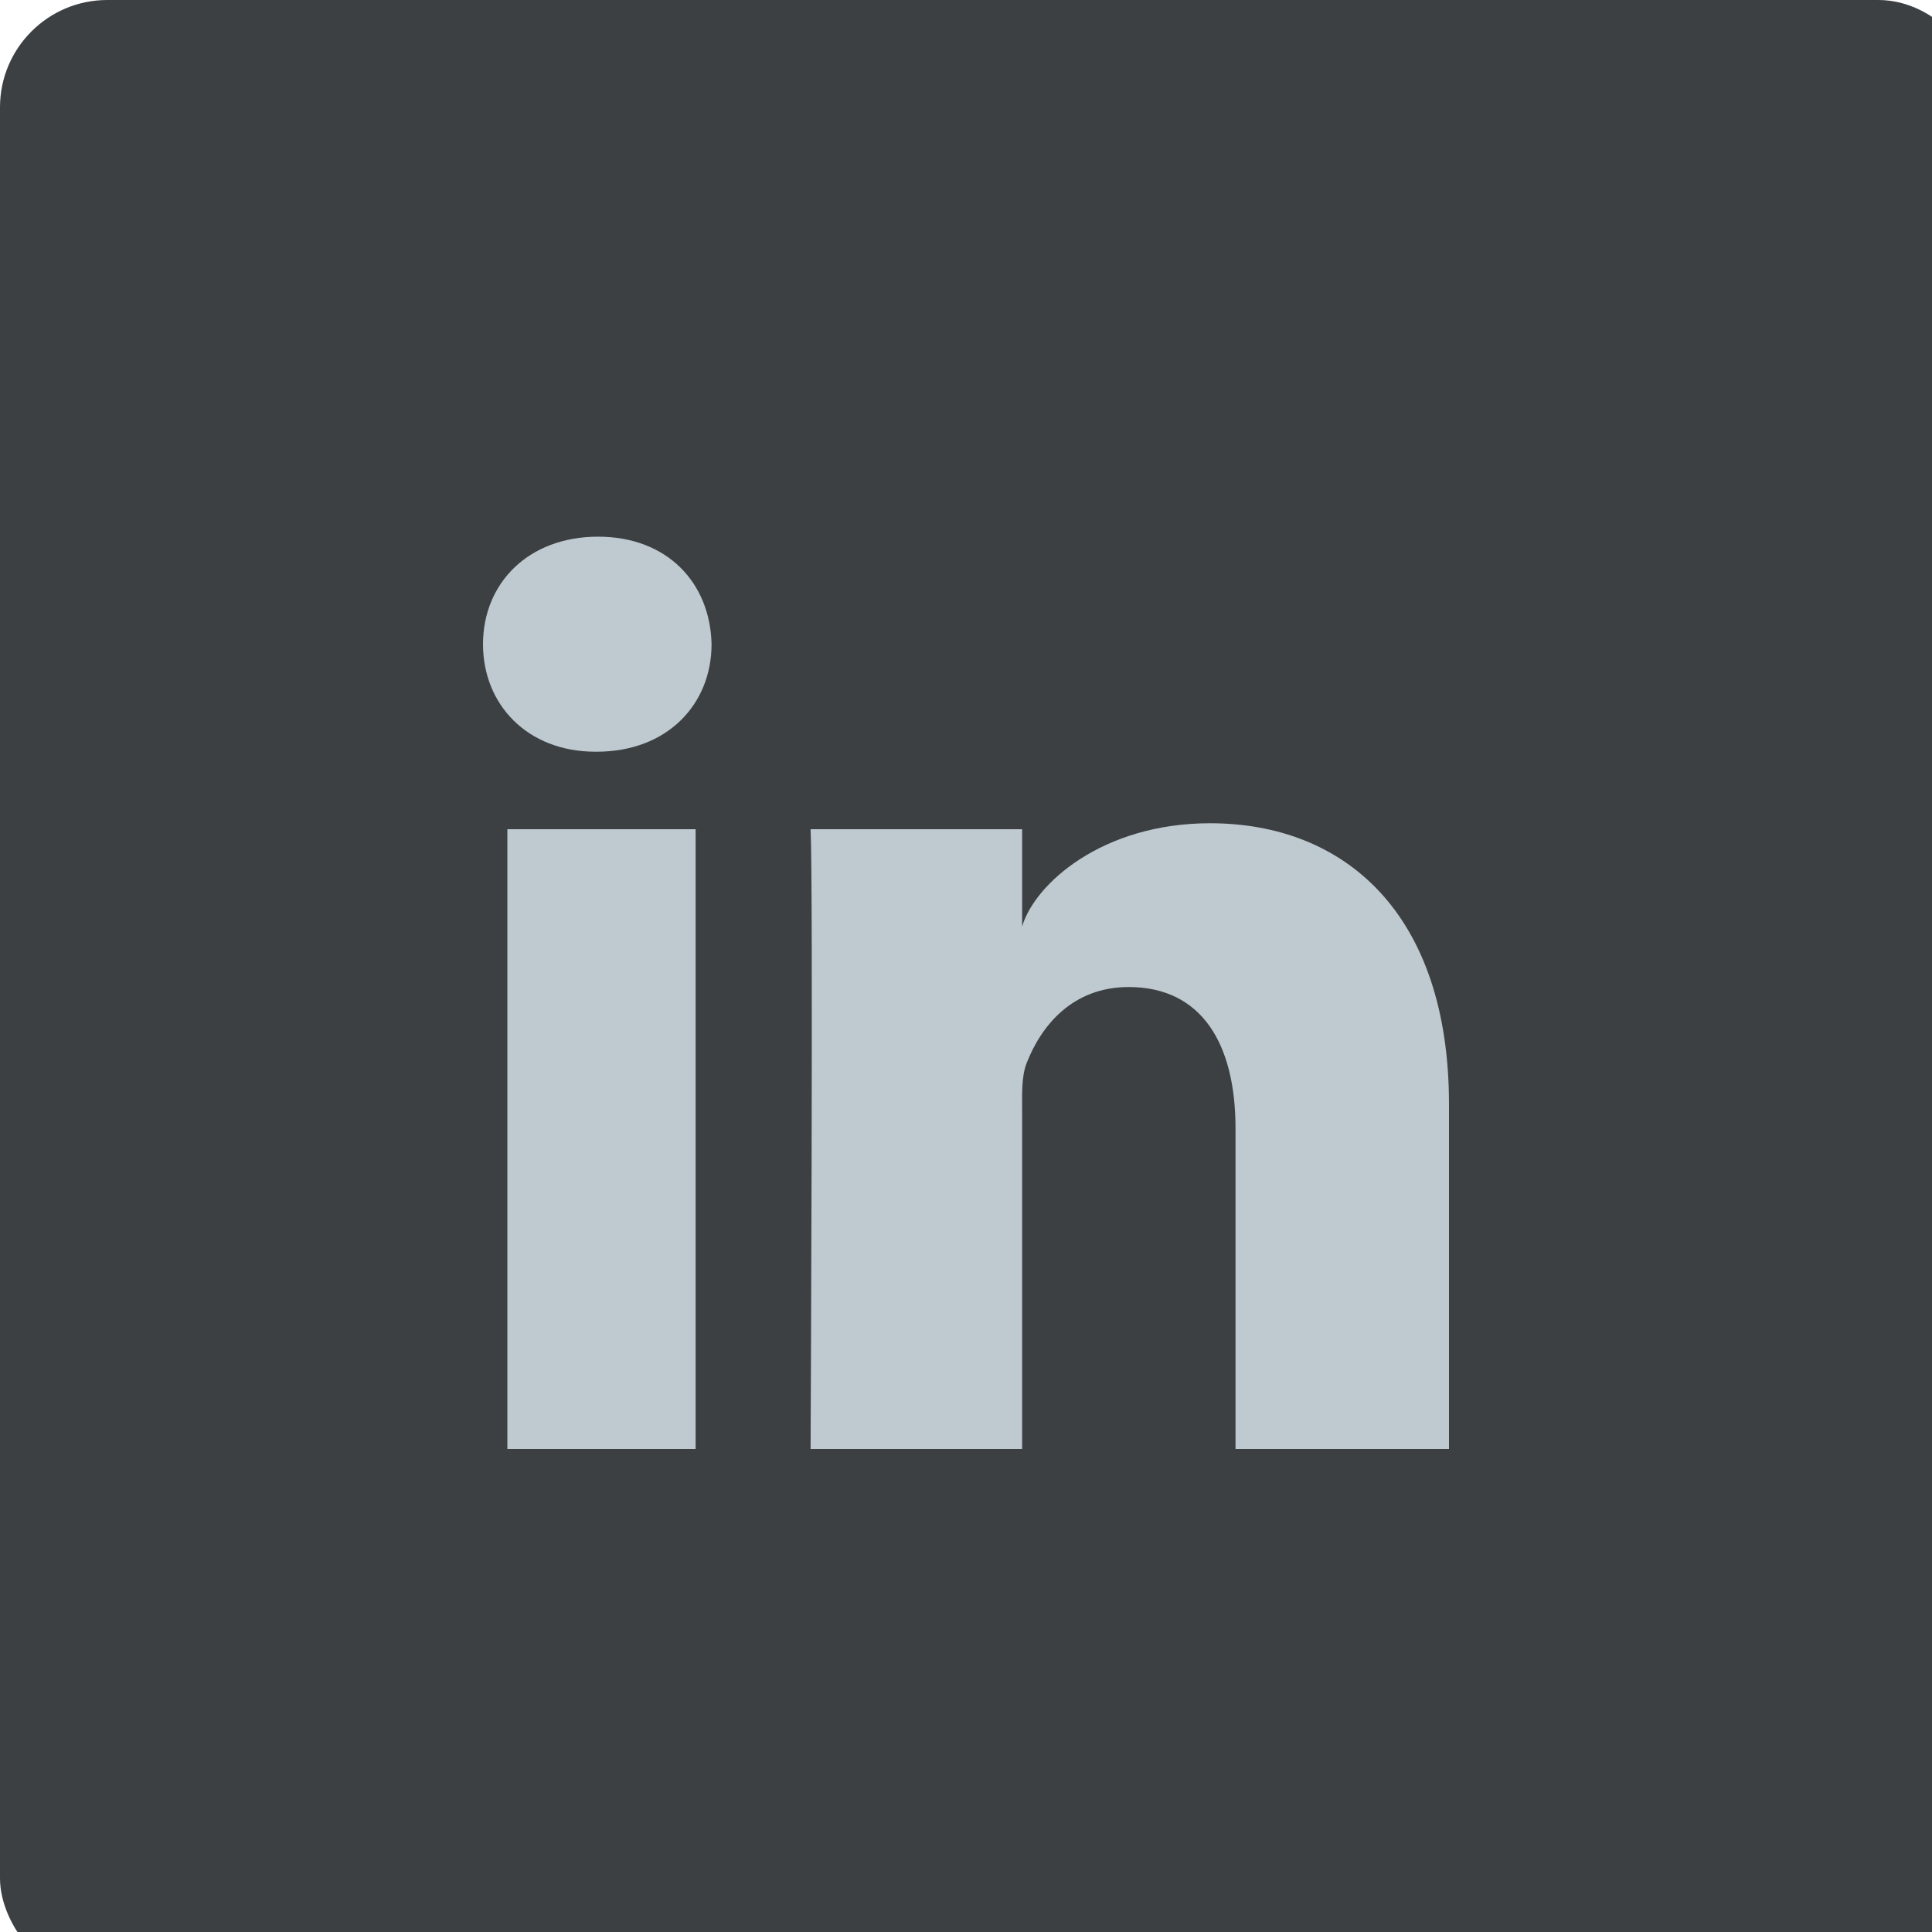 <?xml version="1.0" encoding="UTF-8"?>
<svg width="36px" height="36px" viewBox="0 0 36 36" version="1.1" xmlns="http://www.w3.org/2000/svg" xmlns:xlink="http://www.w3.org/1999/xlink">
    <!-- Generator: Sketch 48.2 (47327) - http://www.bohemiancoding.com/sketch -->
    <title>social/linkedin/normal</title>
    <desc>Created with Sketch.</desc>
    <defs></defs>
    <g id="Symbols" stroke="none" stroke-width="1" fill="none" fill-rule="evenodd">
        <g id="social/linkedin/normal">
            <g id="Group-3-Copy">
                <g id="Group-16-Copy">
                    <g id="Group-12-Copy-2" fill="#3C4043">
                        <rect id="Rectangle-10-Copy-11" x="0" y="0" width="37" height="37" rx="2"></rect>
                    </g>
                    <path d="M27,27 L23.022,27 L23.022,21.024 C23.022,19.46 22.399,18.392 21.031,18.392 C19.984,18.392 19.402,19.112 19.131,19.807 C19.03,20.056 19.046,20.403 19.046,20.751 L19.046,27 L15.104,27 C15.104,27 15.155,16.414 15.104,15.451 L19.046,15.451 L19.046,17.264 C19.278,16.471 20.538,15.34 22.548,15.34 C25.041,15.34 27,17.002 27,20.579 L27,27 L27,27 Z M11.119,14.007 L11.093,14.007 C9.823,14.007 9,13.124 9,12.005 C9,10.864 9.848,10 11.143,10 C12.437,10 13.233,10.862 13.259,12.002 C13.259,13.121 12.437,14.007 11.119,14.007 L11.119,14.007 L11.119,14.007 Z M9.454,15.451 L12.962,15.451 L12.962,27 L9.454,27 L9.454,15.451 L9.454,15.451 Z" id="LinkedIn" fill="#BEC9D0"></path>
                </g>
            </g>
        </g>
    </g>
</svg>